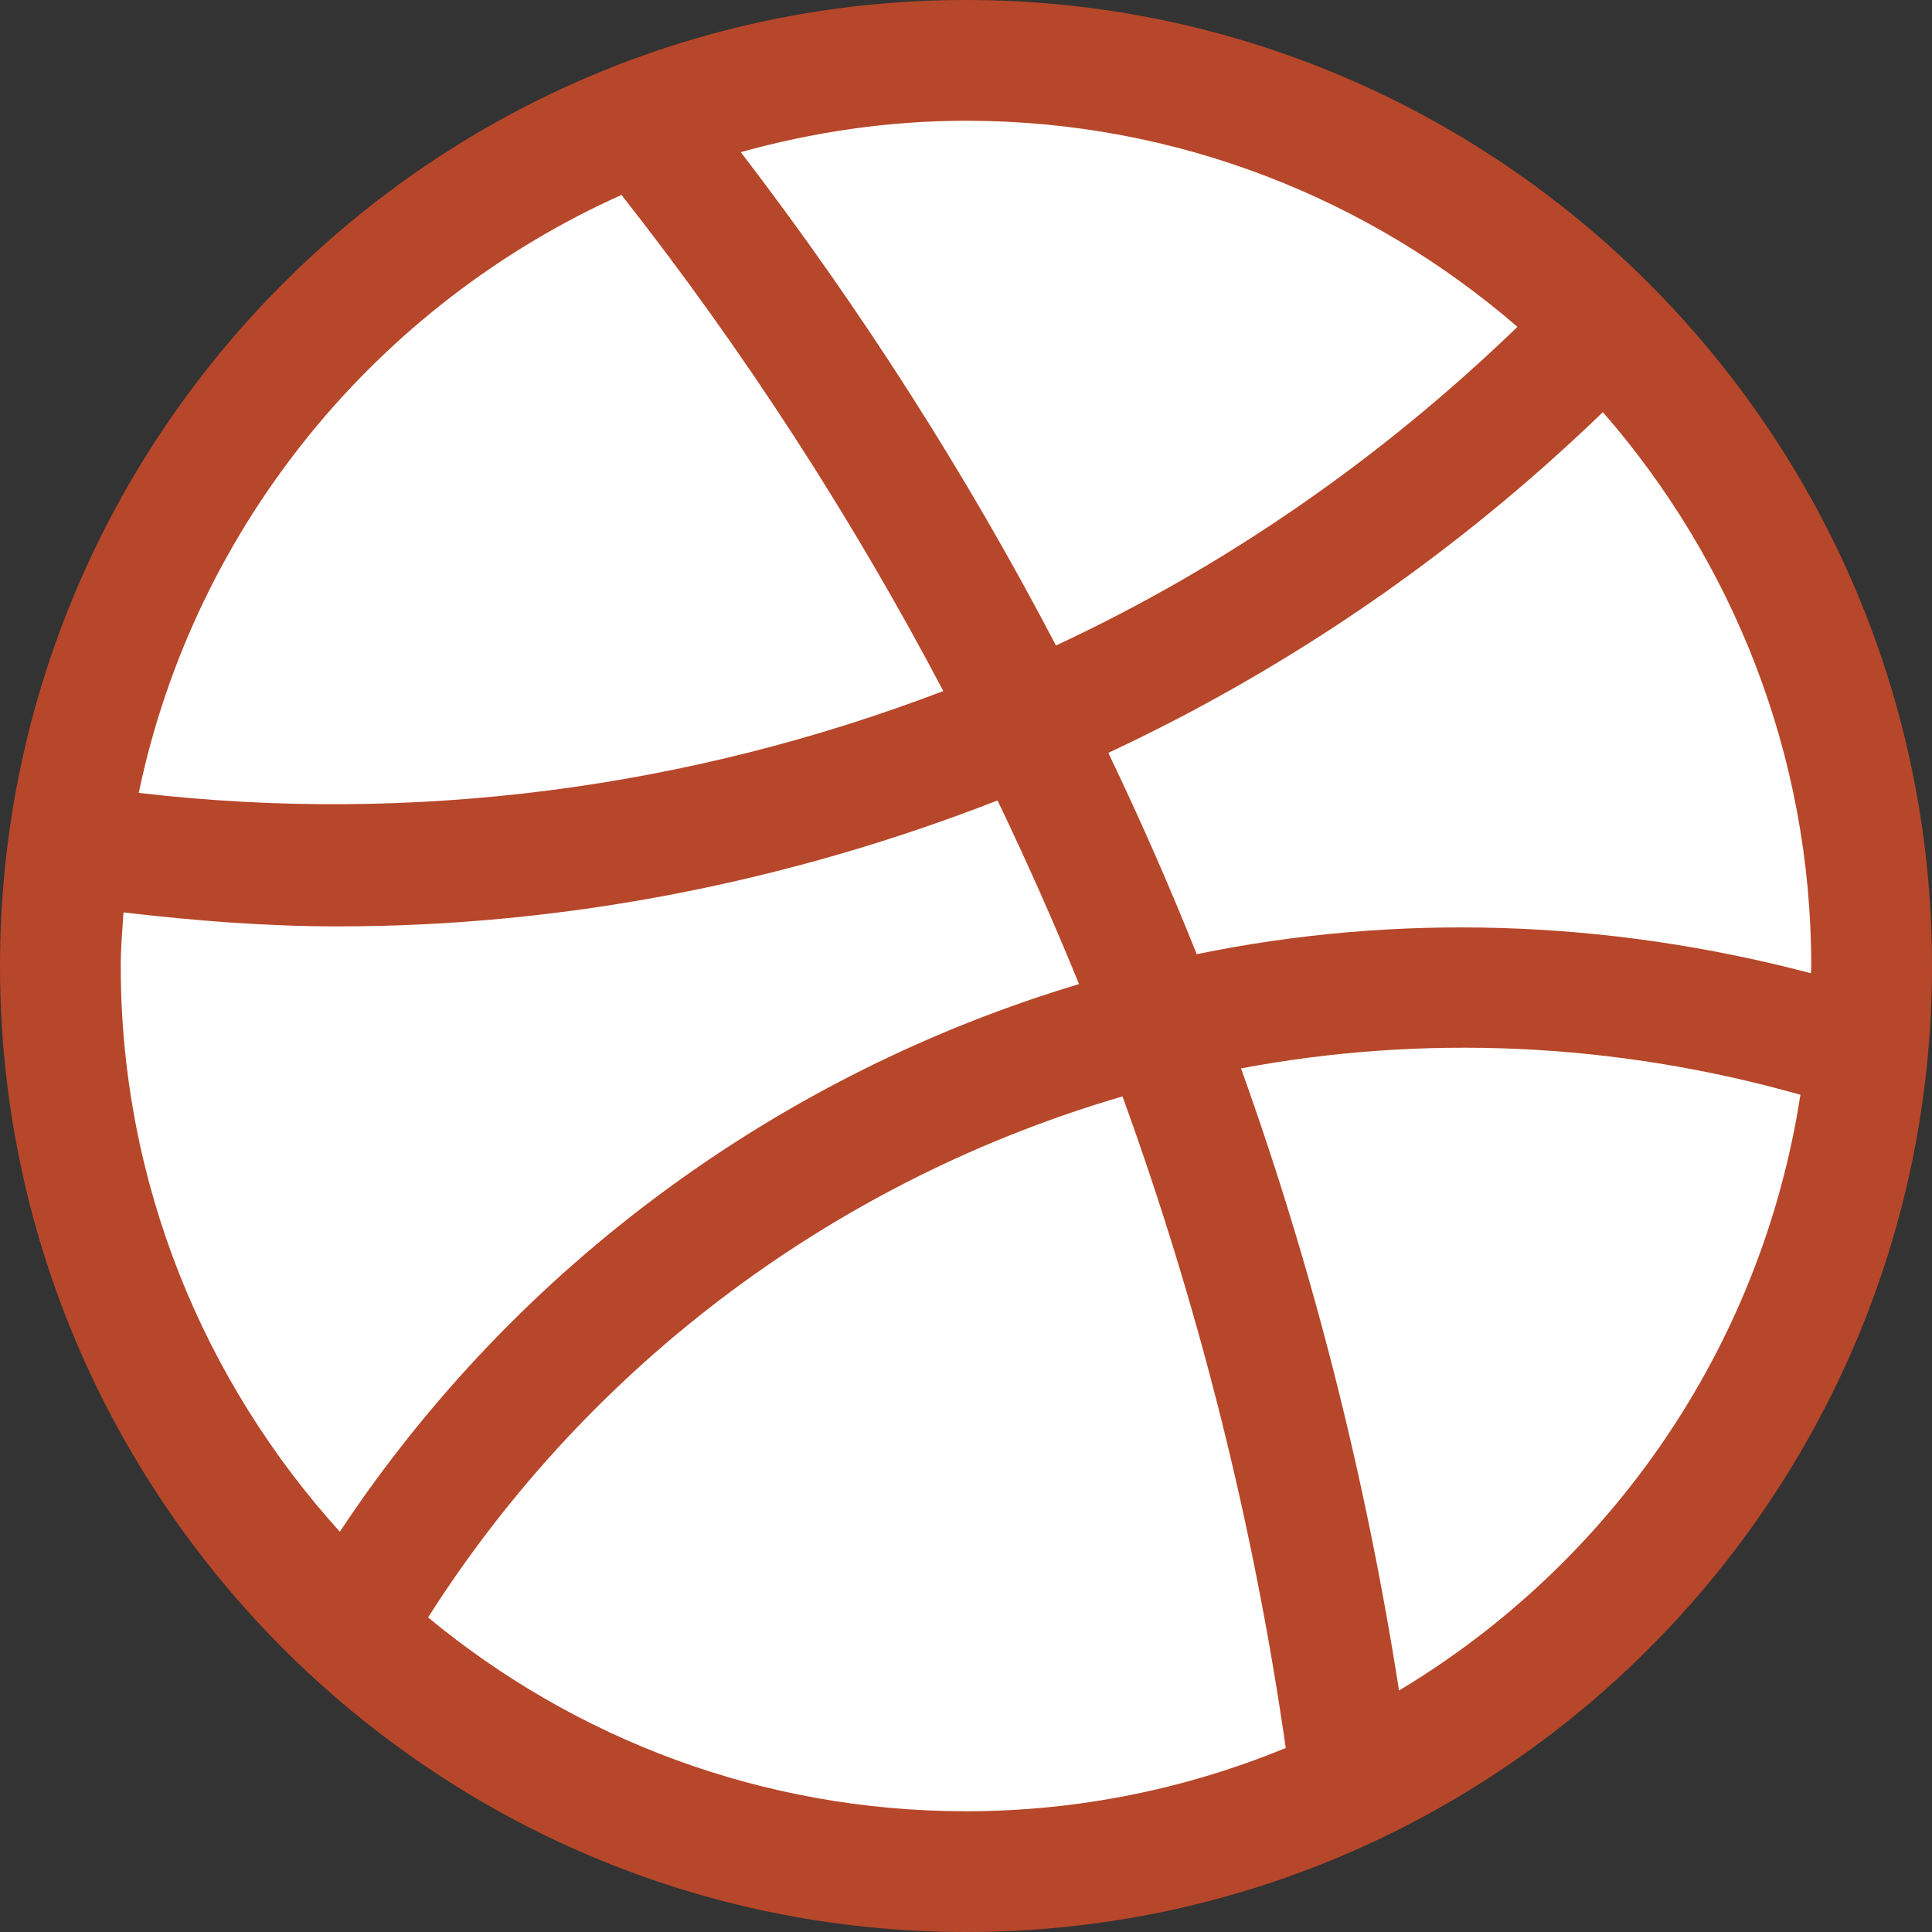 <svg width="28" height="28" viewBox="0 0 28 28" fill="none" xmlns="http://www.w3.org/2000/svg">
<rect x="0" y="0" width="28" height="28" fill="#333333" stroke="none"/>
<path d="M14 27.031C21.249 27.031 27.125 21.154 27.125 13.906C27.125 6.657 21.249 0.781 14 0.781C6.751 0.781 0.875 6.657 0.875 13.906C0.875 21.154 6.751 27.031 14 27.031Z" fill="white"/>
<path d="M14 0C6.281 0 0 6.281 0 14C0 21.719 6.281 28 14 28C21.719 28 28 21.719 28 14C28 6.281 21.719 0 14 0ZM26.245 14.105C23.28 13.323 20.241 13.232 17.344 13.829C16.949 12.841 16.522 11.87 16.063 10.911C18.683 9.686 21.105 8.025 23.23 5.973C25.104 8.123 26.25 10.927 26.25 14C26.25 14.035 26.245 14.068 26.245 14.105ZM21.992 4.737C20.008 6.654 17.75 8.214 15.304 9.355C13.996 6.853 12.467 4.463 10.736 2.205C11.777 1.916 12.868 1.75 14 1.75C17.054 1.75 19.845 2.881 21.992 4.737ZM9.007 2.825C10.784 5.085 12.343 7.494 13.671 10.015C9.996 11.419 6.006 11.958 2.011 11.491C2.821 7.612 5.474 4.41 9.007 2.825ZM1.75 14C1.75 13.738 1.773 13.48 1.79 13.223C2.826 13.345 3.862 13.426 4.895 13.426C8.188 13.426 11.424 12.782 14.457 11.601C14.877 12.476 15.272 13.363 15.638 14.262C11.336 15.554 7.504 18.308 4.925 22.199C2.959 20.025 1.75 17.154 1.75 14ZM6.204 23.441C8.577 19.71 12.196 17.08 16.268 15.89C17.374 18.935 18.17 22.097 18.634 25.333C17.204 25.921 15.64 26.25 14 26.25C11.041 26.25 8.323 25.195 6.204 23.441ZM20.276 24.5C19.794 21.416 19.031 18.398 17.986 15.484C20.631 14.987 23.398 15.104 26.093 15.866C25.527 19.534 23.338 22.663 20.276 24.5Z" fill="#B7472A"/>
</svg>

